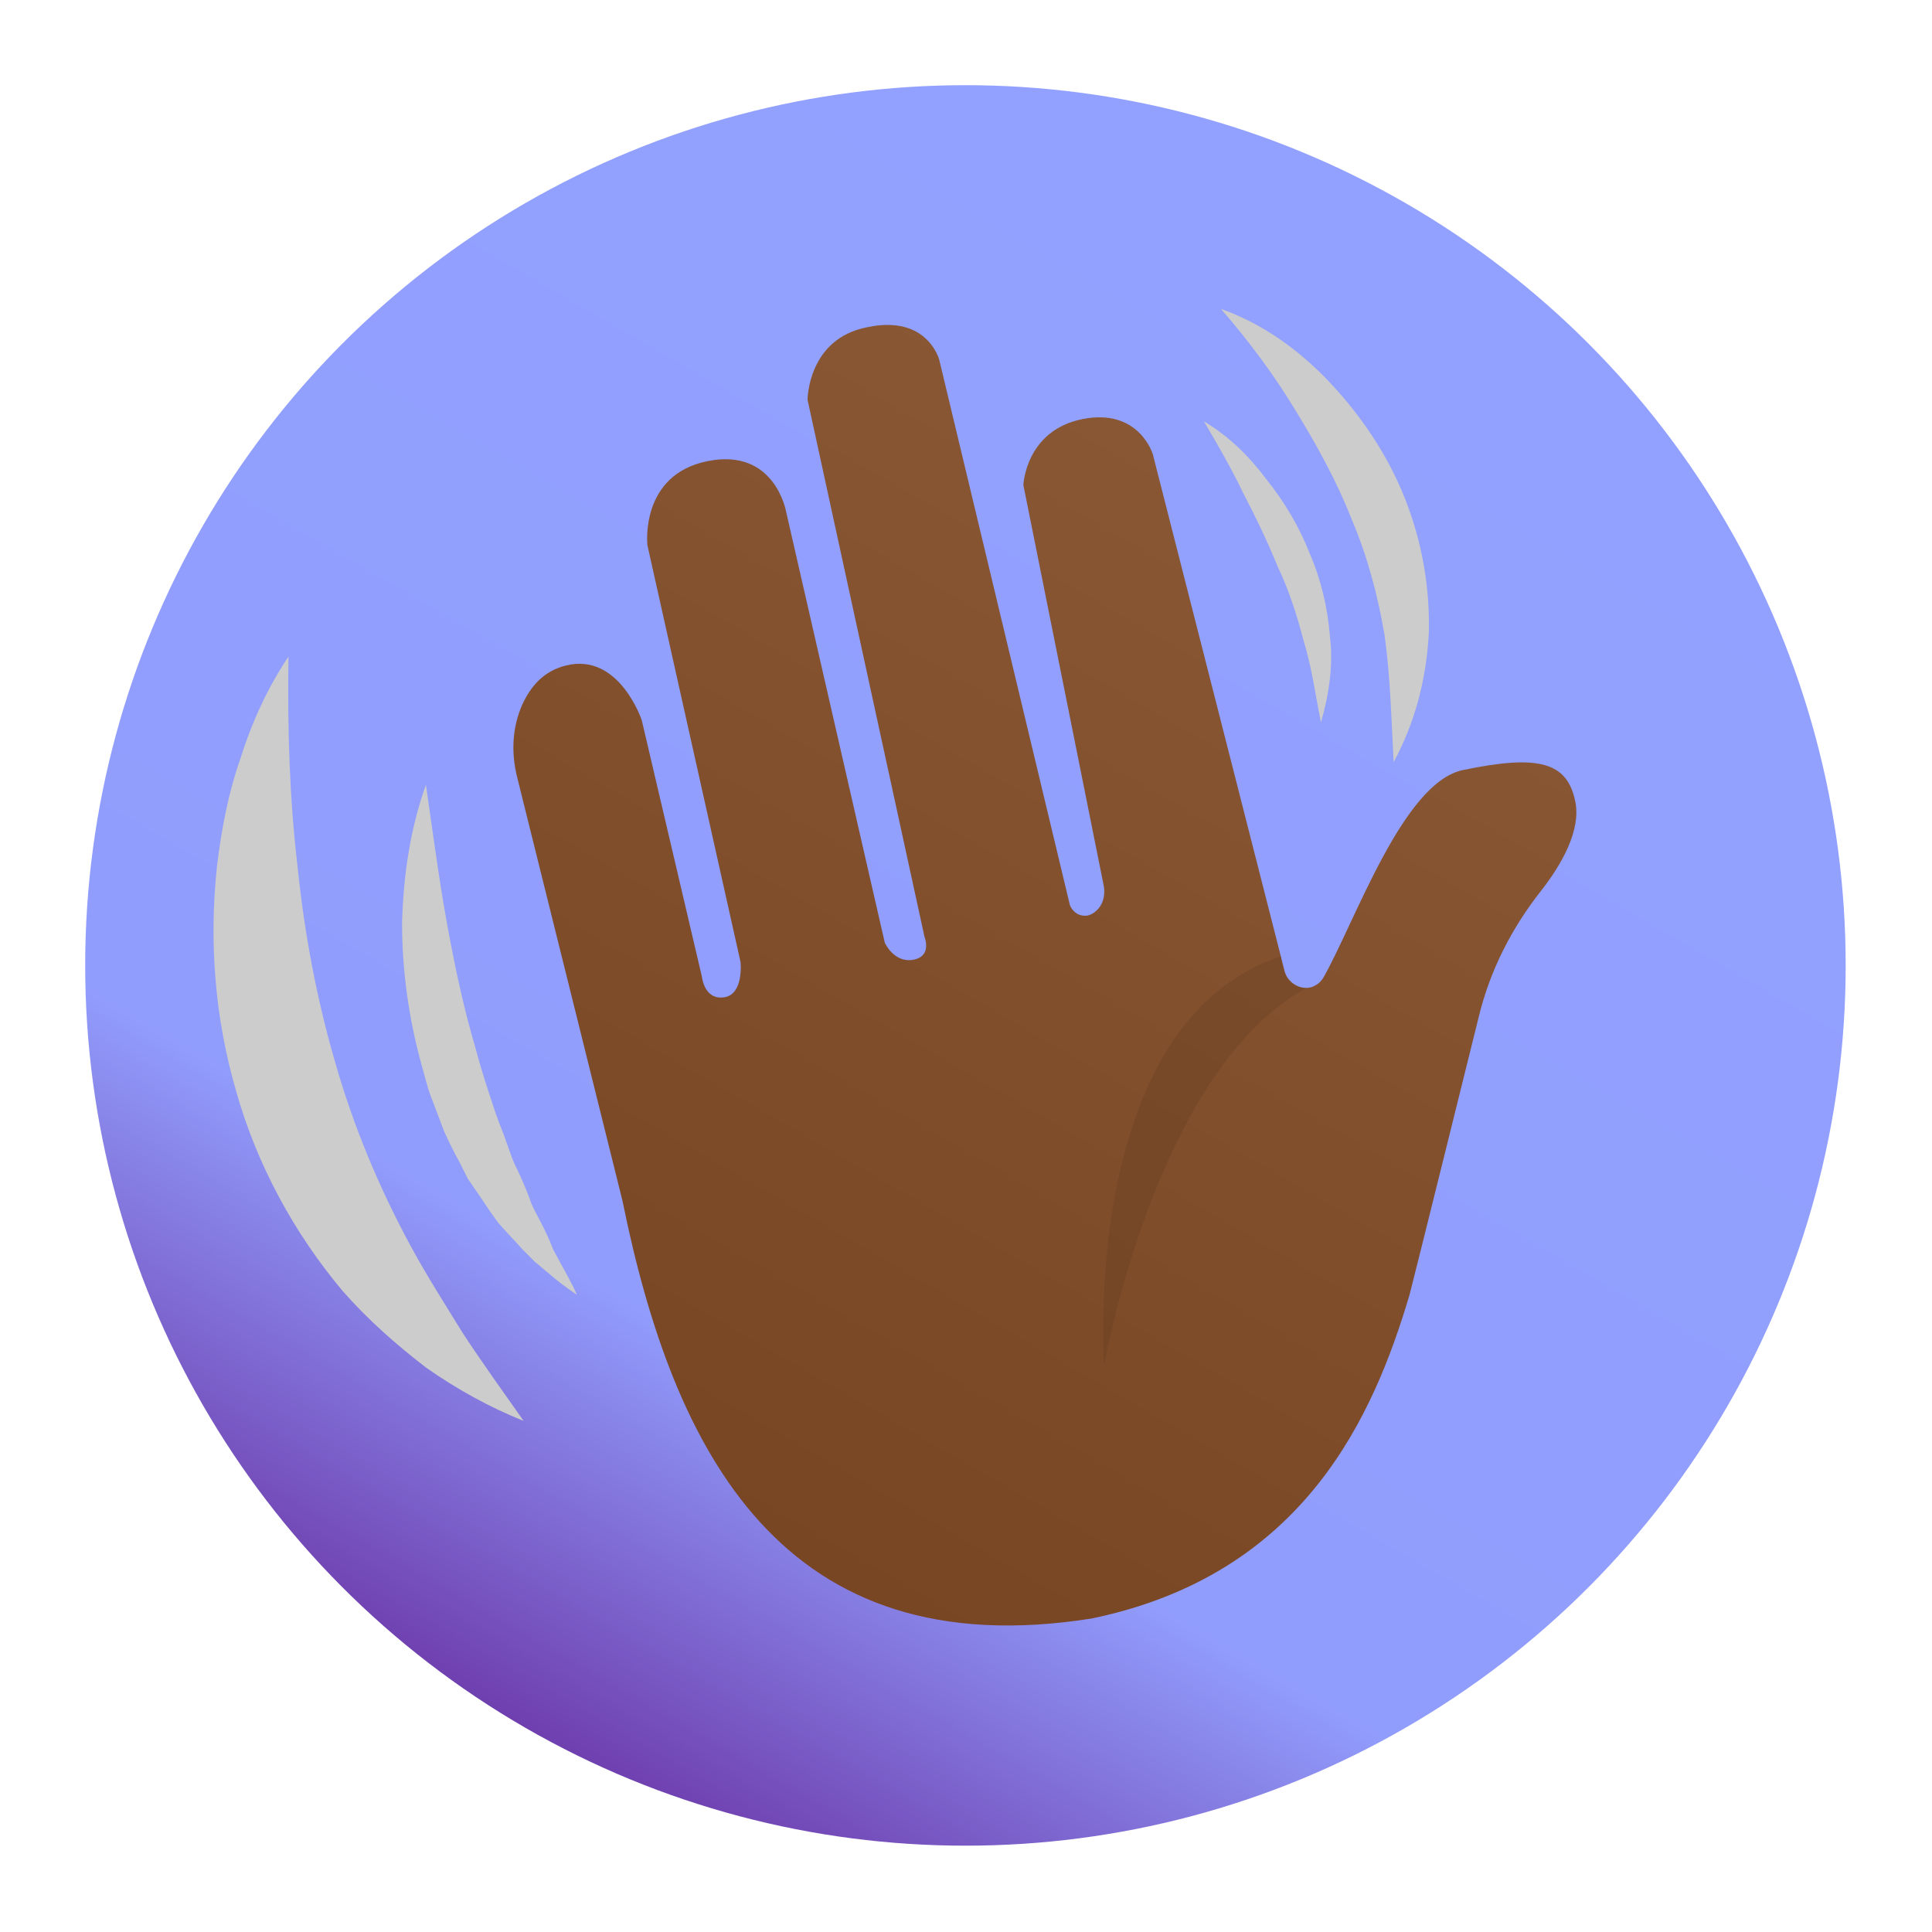 <?xml version="1.0" encoding="utf-8"?>
<!-- Generator: Adobe Illustrator 22.0.1, SVG Export Plug-In . SVG Version: 6.00 Build 0)  -->
<svg version="1.1" id="Ebene_1" xmlns="http://www.w3.org/2000/svg" xmlns:xlink="http://www.w3.org/1999/xlink" x="0px" y="0px"
	 viewBox="0 0 170.1 170.1" style="enable-background:new 0 0 170.1 170.1;" xml:space="preserve">
<style type="text/css">
	.st0{fill:url(#SVGID_1_);}
	.st1{fill:url(#SVGID_2_);}
	.st2{opacity:0.24;fill:#5E381E;}
	.st3{fill:#CCCCCC;}
</style>
<linearGradient id="SVGID_1_" gradientUnits="userSpaceOnUse" x1="-38.717" y1="104.754" x2="38.796" y2="239.01" gradientTransform="matrix(1 0 0 -1 85 256.921)">
	<stop  offset="0" style="stop-color:#6F3FAF"/>
	<stop  offset="0.24" style="stop-color:#919DFC"/>
	<stop  offset="1" style="stop-color:#92A1FF"/>
</linearGradient>
<circle class="st0" cx="85" cy="85" r="77.5"/>
<linearGradient id="SVGID_2_" gradientUnits="userSpaceOnUse" x1="60.678" y1="131.927" x2="111.312" y2="44.227">
	<stop  offset="0" style="stop-color:#784623"/>
	<stop  offset="1" style="stop-color:#895734"/>
</linearGradient>
<path class="st1" d="M96.1,142.5c-27.2,4.3-36.8-14.6-41.3-36.8l-9.3-37.4C45,66.2,45.1,64,46,62c0.7-1.5,1.8-2.9,3.8-3.4
	c4.7-1.2,6.7,4.8,6.7,4.8L61.8,86c0,0,0.2,2.1,2,1.8c1.7-0.3,1.4-3.1,1.4-3.1L57,48c0,0-0.7-6.2,5.3-7.4c5.9-1.2,6.9,4.4,6.9,4.4
	l8.7,38c0,0,0.8,1.8,2.5,1.5s1-2,1-2L71.1,35.2c0,0,0-5.4,5.3-6.4c5.3-1.1,6.3,2.9,6.3,2.9l11.5,48c0,0,0.4,1.1,1.6,0.9
	c0.3-0.1,0.5-0.2,0.7-0.4c0.6-0.5,0.8-1.3,0.7-2.1l-7.1-35.4c0,0,0.2-4.8,5.2-5.8s6.2,3.1,6.2,3.1l11.6,45.5
	c0.3,1.2,1.8,1.9,2.8,1.2c0.2-0.1,0.4-0.3,0.6-0.6c2.8-4.9,7-17.2,12.3-18.3c6.7-1.4,9.2-0.7,9.9,2.8c0.5,2.5-1.2,5.5-3,7.8
	c-2.6,3.3-4.5,7-5.5,11.1c0,0-5.7,23-6.1,24.5C121,124.4,115,138.6,96.1,142.5z"/>
<path class="st2" d="M115,87c-13.3,7.3-17.8,33.3-17.8,33.3S95,90,112.8,84.2C112.8,84.2,112.8,87,115,87z"/>
<g>
	<path class="st3" d="M37.5,69.1c0.6,4.1,1.1,8,1.8,11.9c0.7,3.9,1.5,7.7,2.6,11.4c0.5,1.9,1.1,3.7,1.7,5.5c0.3,0.9,0.7,1.8,1,2.7
		l0.5,1.4c0.2,0.5,0.4,0.9,0.6,1.3c0.4,0.9,0.8,1.8,1.1,2.7c0.4,0.9,0.9,1.7,1.3,2.6c0.2,0.4,0.4,0.9,0.6,1.4
		c0.2,0.4,0.5,0.9,0.7,1.3c0.5,0.9,1,1.8,1.4,2.7c-0.9-0.6-1.7-1.2-2.5-1.9c-0.4-0.3-0.8-0.7-1.2-1c-0.4-0.4-0.7-0.7-1.1-1.1
		c-0.7-0.8-1.4-1.5-2.1-2.3c-0.6-0.8-1.2-1.7-1.8-2.6c-0.3-0.4-0.6-0.9-0.9-1.3l-0.7-1.4c-0.5-0.9-1-1.9-1.4-2.8L38,96.7
		c-0.4-1-0.6-2-0.9-3c-1.1-4-1.7-8.2-1.7-12.4C35.5,77.2,36.1,73,37.5,69.1z"/>
</g>
<g>
	<path class="st3" d="M25.4,57.8c-0.1,6.5,0.1,12.6,0.8,18.5c0.6,5.9,1.7,11.7,3.3,17.2c1.6,5.6,3.8,10.9,6.6,16.1
		c1.4,2.6,3,5.1,4.6,7.7c1.7,2.6,3.5,5.1,5.4,7.8c-3-1.2-5.9-2.8-8.6-4.7c-2.6-2-5.1-4.2-7.3-6.7c-4.3-5.1-7.6-11.2-9.4-17.6
		c-1.9-6.5-2.4-13.2-1.7-19.8c0.4-3.3,1-6.5,2.1-9.6C22.2,63.5,23.6,60.5,25.4,57.8z"/>
</g>
<g>
	<path class="st3" d="M106,37.1c2.2,1.3,4,3.1,5.5,5.1c1.6,2,2.9,4.2,3.8,6.5c1,2.3,1.6,4.8,1.8,7.4c0.3,2.5-0.1,5.1-0.8,7.5
		c-0.5-2.5-0.8-4.8-1.5-7.1c-0.6-2.3-1.3-4.5-2.3-6.6c-0.9-2.2-1.9-4.3-3-6.4C108.5,41.4,107.3,39.3,106,37.1z"/>
</g>
<g>
	<path class="st3" d="M107.5,27.2c3.7,1.3,7,3.7,9.7,6.6c2.7,2.9,5,6.3,6.5,10.1c1.5,3.8,2.2,7.8,2.1,11.8c-0.2,4-1.2,7.9-3.1,11.4
		c-0.2-3.9-0.3-7.6-0.8-11.2c-0.6-3.5-1.5-6.9-2.9-10.2c-1.3-3.3-3-6.4-4.9-9.5C112.3,33.2,110.1,30.2,107.5,27.2z"/>
</g>
</svg>
